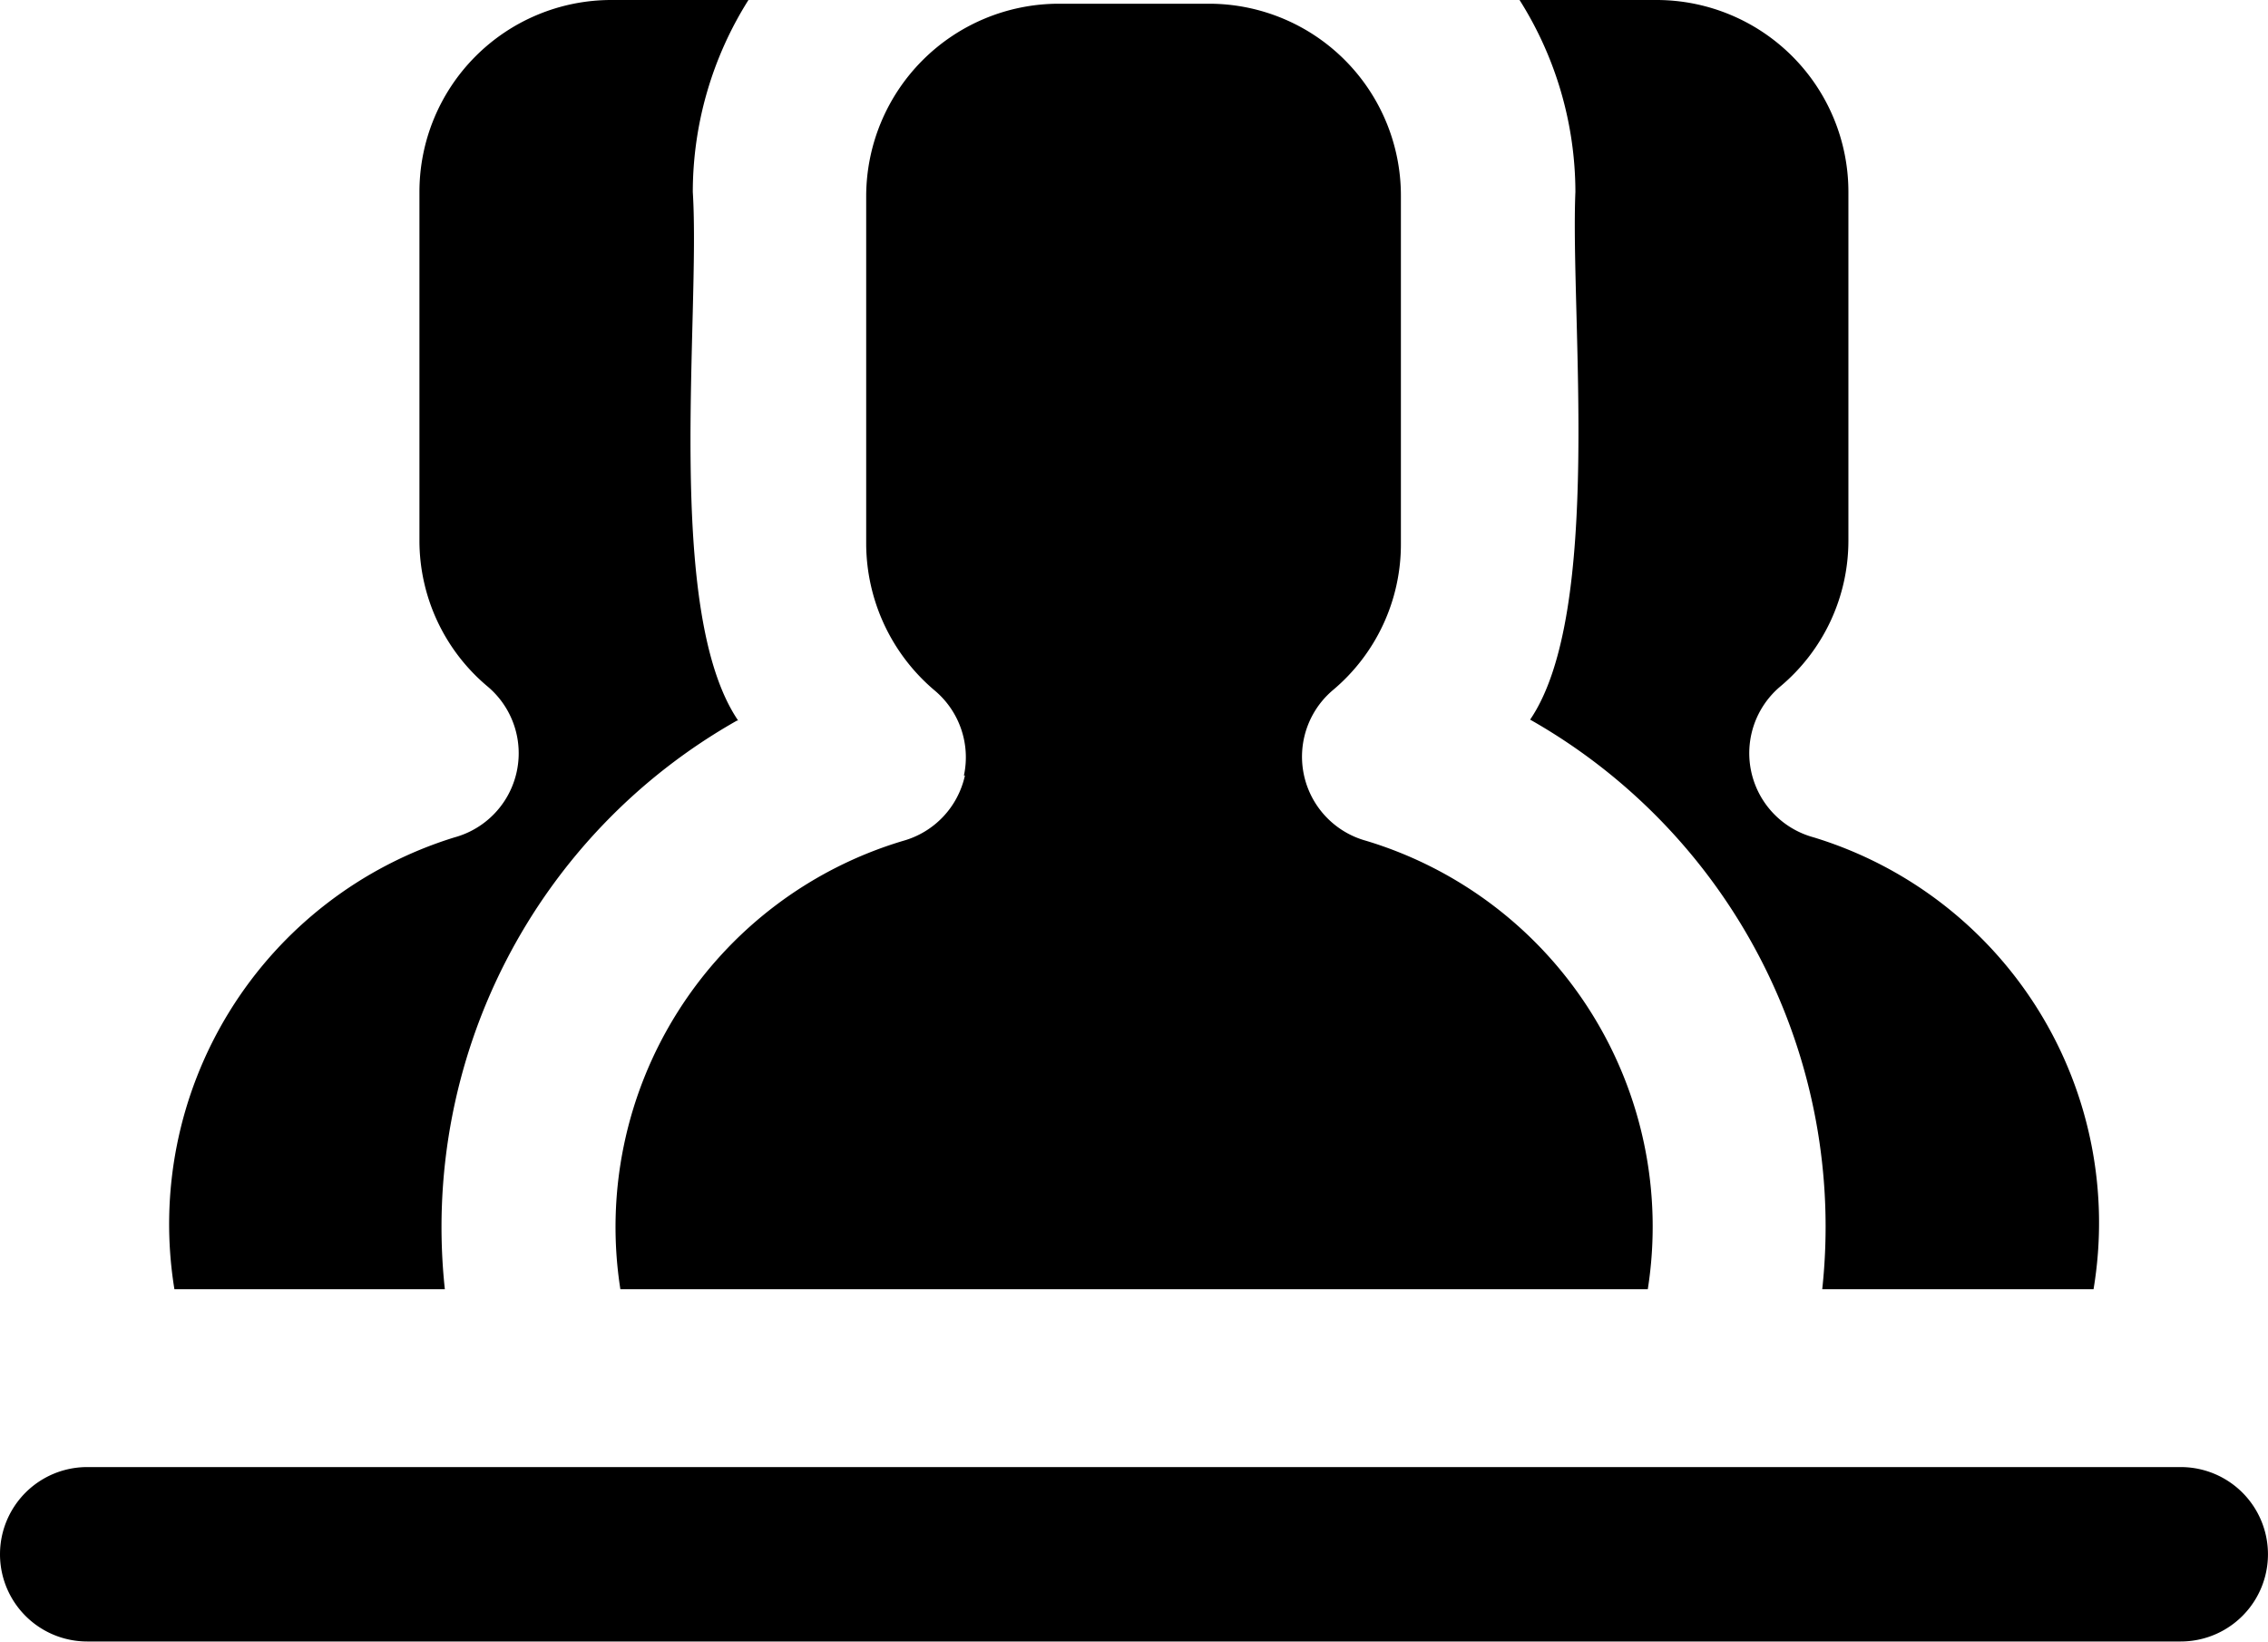 <svg xmlns="http://www.w3.org/2000/svg" width="57.214" height="41.414" viewBox="0 0 57.214 41.414">
  <path id="Path_2012" data-name="Path 2012" d="M42.742,11.431A9.088,9.088,0,0,0,41.333,6.59H44.81a4.841,4.841,0,0,1,4.819,4.841v8.8a4.8,4.8,0,0,1-1.716,3.675,2.2,2.2,0,0,0,.836,3.807,10.166,10.166,0,0,1,7.064,11.4H48.969A14.7,14.7,0,0,0,41.6,24.744C43.446,22.038,42.61,14.556,42.742,11.431Zm-15.4,14.722a2.2,2.2,0,0,1-1.562,1.65,10.166,10.166,0,0,0-7.13,11.311H44.568A10.166,10.166,0,0,0,37.46,27.8,2.2,2.2,0,0,1,36.624,24a4.8,4.8,0,0,0,1.716-3.675v-8.8a4.841,4.841,0,0,0-4.819-4.841H29.692a4.863,4.863,0,0,0-4.841,4.841v8.8A4.863,4.863,0,0,0,26.568,24a2.2,2.2,0,0,1,.748,2.157Zm-5.721-1.386c-1.87-2.751-.946-10.188-1.144-13.335A9.088,9.088,0,0,1,21.881,6.59H18.4a4.841,4.841,0,0,0-4.819,4.841v8.8A4.8,4.8,0,0,0,15.3,23.908a2.2,2.2,0,0,1-.836,3.807A10.21,10.21,0,0,0,7.4,39.114h6.822a14.678,14.678,0,0,1,7.372-14.347ZM58.013,43.6H5.2a2.2,2.2,0,1,0,0,4.4H58.013a2.2,2.2,0,0,0,0-4.4Z" transform="translate(-3 -6.59)"/>
</svg>
